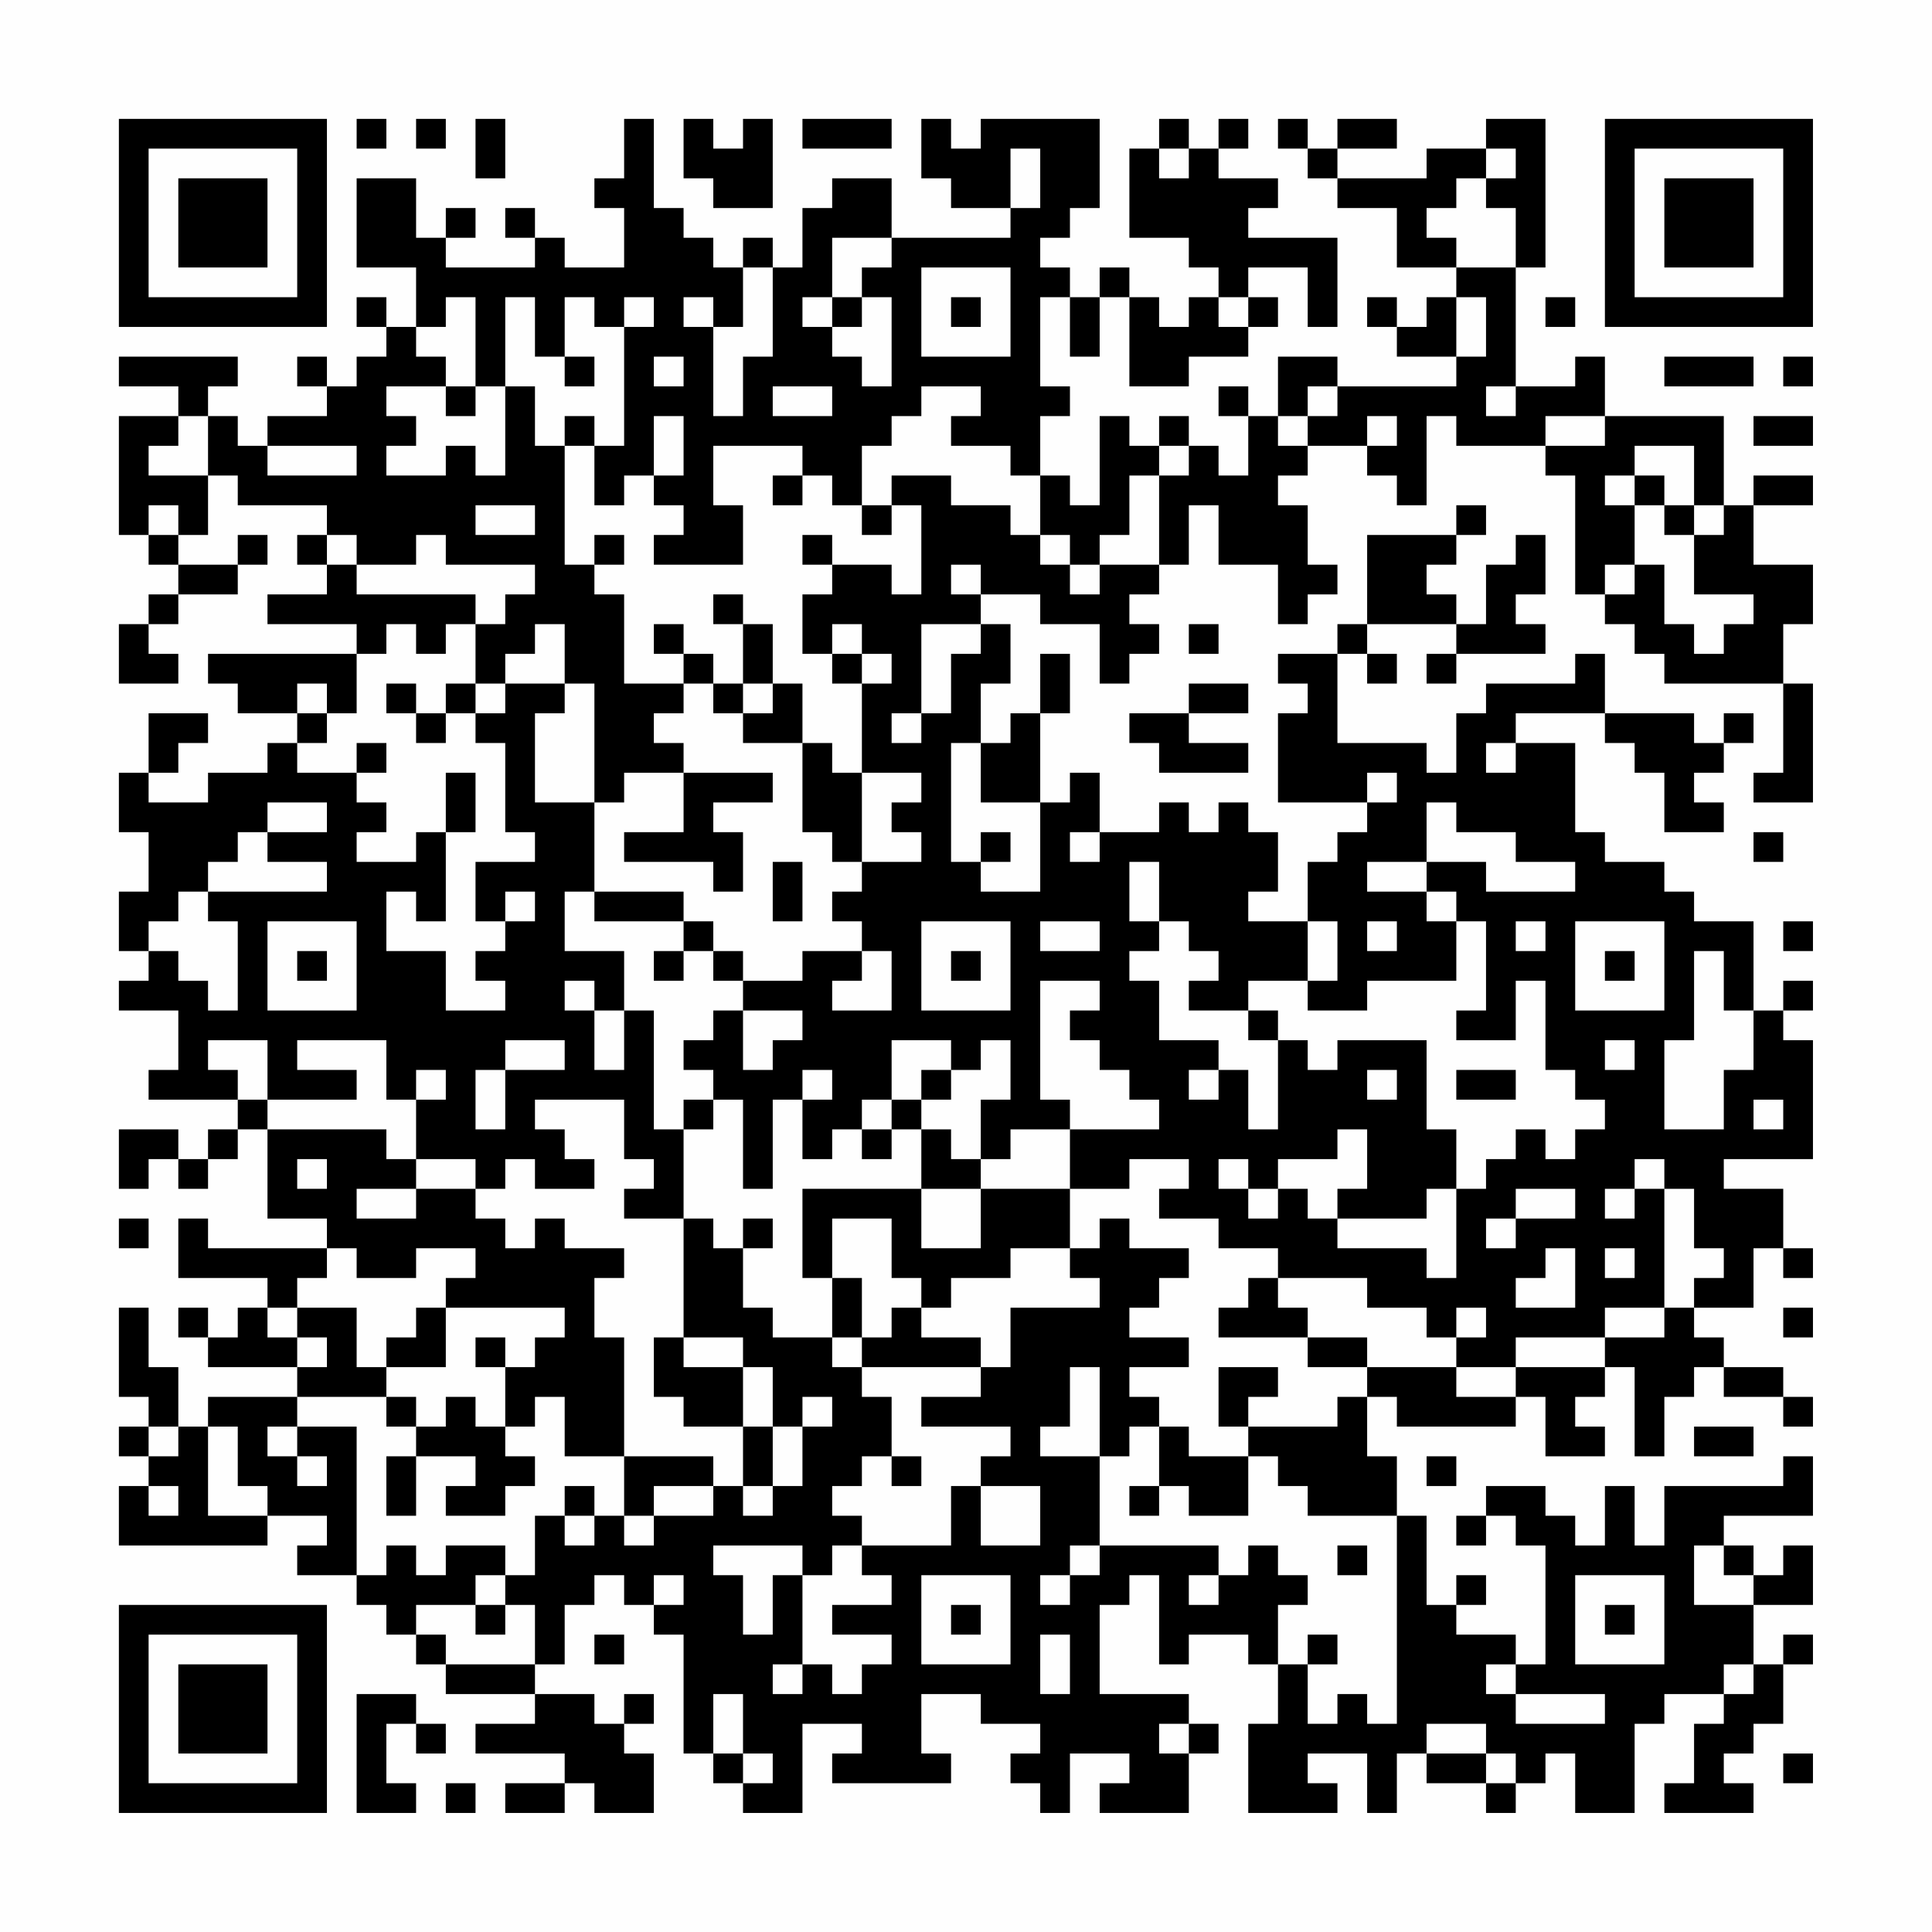 <?xml version="1.0" encoding="UTF-8"?>
<svg xmlns="http://www.w3.org/2000/svg" version="1.1" width="300" height="300" viewBox="0 0 300 300"><rect x="0" y="0" width="300" height="300" fill="#fefefe"/><g transform="scale(4.615)"><g transform="translate(4,4)"><path fill-rule="evenodd" d="M8 0L8 1L9 1L9 0ZM10 0L10 1L11 1L11 0ZM12 0L12 2L13 2L13 0ZM17 0L17 2L16 2L16 3L17 3L17 5L15 5L15 4L14 4L14 3L13 3L13 4L14 4L14 5L11 5L11 4L12 4L12 3L11 3L11 4L10 4L10 2L8 2L8 5L10 5L10 7L9 7L9 6L8 6L8 7L9 7L9 8L8 8L8 9L7 9L7 8L6 8L6 9L7 9L7 10L5 10L5 11L4 11L4 10L3 10L3 9L4 9L4 8L0 8L0 9L2 9L2 10L0 10L0 14L1 14L1 15L2 15L2 16L1 16L1 17L0 17L0 19L2 19L2 18L1 18L1 17L2 17L2 16L4 16L4 15L5 15L5 14L4 14L4 15L2 15L2 14L3 14L3 12L4 12L4 13L7 13L7 14L6 14L6 15L7 15L7 16L5 16L5 17L8 17L8 18L3 18L3 19L4 19L4 20L6 20L6 21L5 21L5 22L3 22L3 23L1 23L1 22L2 22L2 21L3 21L3 20L1 20L1 22L0 22L0 24L1 24L1 26L0 26L0 28L1 28L1 29L0 29L0 30L2 30L2 32L1 32L1 33L4 33L4 34L3 34L3 35L2 35L2 34L0 34L0 36L1 36L1 35L2 35L2 36L3 36L3 35L4 35L4 34L5 34L5 37L7 37L7 38L3 38L3 37L2 37L2 39L5 39L5 40L4 40L4 41L3 41L3 40L2 40L2 41L3 41L3 42L6 42L6 43L3 43L3 44L2 44L2 42L1 42L1 40L0 40L0 43L1 43L1 44L0 44L0 45L1 45L1 46L0 46L0 48L5 48L5 47L7 47L7 48L6 48L6 49L8 49L8 50L9 50L9 51L10 51L10 52L11 52L11 53L14 53L14 54L12 54L12 55L15 55L15 56L13 56L13 57L15 57L15 56L16 56L16 57L18 57L18 55L17 55L17 54L18 54L18 53L17 53L17 54L16 54L16 53L14 53L14 52L15 52L15 50L16 50L16 49L17 49L17 50L18 50L18 51L19 51L19 55L20 55L20 56L21 56L21 57L23 57L23 54L25 54L25 55L24 55L24 56L28 56L28 55L27 55L27 53L29 53L29 54L31 54L31 55L30 55L30 56L31 56L31 57L32 57L32 55L34 55L34 56L33 56L33 57L36 57L36 55L37 55L37 54L36 54L36 53L33 53L33 50L34 50L34 49L35 49L35 52L36 52L36 51L38 51L38 52L39 52L39 54L38 54L38 57L41 57L41 56L40 56L40 55L42 55L42 57L43 57L43 55L44 55L44 56L46 56L46 57L47 57L47 56L48 56L48 55L49 55L49 57L51 57L51 54L52 54L52 53L54 53L54 54L53 54L53 56L52 56L52 57L55 57L55 56L54 56L54 55L55 55L55 54L56 54L56 52L57 52L57 51L56 51L56 52L55 52L55 50L57 50L57 48L56 48L56 49L55 49L55 48L54 48L54 47L57 47L57 45L56 45L56 46L52 46L52 48L51 48L51 46L50 46L50 48L49 48L49 47L48 47L48 46L46 46L46 47L45 47L45 48L46 48L46 47L47 47L47 48L48 48L48 52L47 52L47 51L45 51L45 50L46 50L46 49L45 49L45 50L44 50L44 47L43 47L43 45L42 45L42 43L43 43L43 44L47 44L47 43L48 43L48 45L50 45L50 44L49 44L49 43L50 43L50 42L51 42L51 45L52 45L52 43L53 43L53 42L54 42L54 43L56 43L56 44L57 44L57 43L56 43L56 42L54 42L54 41L53 41L53 40L55 40L55 38L56 38L56 39L57 39L57 38L56 38L56 36L54 36L54 35L57 35L57 31L56 31L56 30L57 30L57 29L56 29L56 30L55 30L55 27L53 27L53 26L52 26L52 25L50 25L50 24L49 24L49 21L47 21L47 20L50 20L50 21L51 21L51 22L52 22L52 24L54 24L54 23L53 23L53 22L54 22L54 21L55 21L55 20L54 20L54 21L53 21L53 20L50 20L50 18L49 18L49 19L46 19L46 20L45 20L45 22L44 22L44 21L41 21L41 18L42 18L42 19L43 19L43 18L42 18L42 17L45 17L45 18L44 18L44 19L45 19L45 18L48 18L48 17L47 17L47 16L48 16L48 14L47 14L47 15L46 15L46 17L45 17L45 16L44 16L44 15L45 15L45 14L46 14L46 13L45 13L45 14L42 14L42 17L41 17L41 18L39 18L39 19L40 19L40 20L39 20L39 23L42 23L42 24L41 24L41 25L40 25L40 27L38 27L38 26L39 26L39 24L38 24L38 23L37 23L37 24L36 24L36 23L35 23L35 24L33 24L33 22L32 22L32 23L31 23L31 20L32 20L32 18L31 18L31 20L30 20L30 21L29 21L29 19L30 19L30 17L29 17L29 16L31 16L31 17L33 17L33 19L34 19L34 18L35 18L35 17L34 17L34 16L35 16L35 15L36 15L36 13L37 13L37 15L39 15L39 17L40 17L40 16L41 16L41 15L40 15L40 13L39 13L39 12L40 12L40 11L42 11L42 12L43 12L43 13L44 13L44 10L45 10L45 11L48 11L48 12L49 12L49 16L50 16L50 17L51 17L51 18L52 18L52 19L56 19L56 22L55 22L55 23L57 23L57 19L56 19L56 17L57 17L57 15L55 15L55 13L57 13L57 12L55 12L55 13L54 13L54 10L50 10L50 8L49 8L49 9L47 9L47 5L48 5L48 0L46 0L46 1L44 1L44 2L41 2L41 1L43 1L43 0L41 0L41 1L40 1L40 0L39 0L39 1L40 1L40 2L41 2L41 3L43 3L43 5L45 5L45 6L44 6L44 7L43 7L43 6L42 6L42 7L43 7L43 8L45 8L45 9L41 9L41 8L39 8L39 10L38 10L38 9L37 9L37 10L38 10L38 12L37 12L37 11L36 11L36 10L35 10L35 11L34 11L34 10L33 10L33 13L32 13L32 12L31 12L31 10L32 10L32 9L31 9L31 6L32 6L32 8L33 8L33 6L34 6L34 9L36 9L36 8L38 8L38 7L39 7L39 6L38 6L38 5L40 5L40 7L41 7L41 4L38 4L38 3L39 3L39 2L37 2L37 1L38 1L38 0L37 0L37 1L36 1L36 0L35 0L35 1L34 1L34 4L36 4L36 5L37 5L37 6L36 6L36 7L35 7L35 6L34 6L34 5L33 5L33 6L32 6L32 5L31 5L31 4L32 4L32 3L33 3L33 0L29 0L29 1L28 1L28 0L27 0L27 2L28 2L28 3L30 3L30 4L26 4L26 2L24 2L24 3L23 3L23 5L22 5L22 4L21 4L21 5L20 5L20 4L19 4L19 3L18 3L18 0ZM19 0L19 2L20 2L20 3L22 3L22 0L21 0L21 1L20 1L20 0ZM23 0L23 1L26 1L26 0ZM30 1L30 3L31 3L31 1ZM35 1L35 2L36 2L36 1ZM46 1L46 2L45 2L45 3L44 3L44 4L45 4L45 5L47 5L47 3L46 3L46 2L47 2L47 1ZM24 4L24 6L23 6L23 7L24 7L24 8L25 8L25 9L26 9L26 6L25 6L25 5L26 5L26 4ZM21 5L21 7L20 7L20 6L19 6L19 7L20 7L20 10L21 10L21 8L22 8L22 5ZM27 5L27 8L30 8L30 5ZM11 6L11 7L10 7L10 8L11 8L11 9L9 9L9 10L10 10L10 11L9 11L9 12L11 12L11 11L12 11L12 12L13 12L13 9L14 9L14 11L15 11L15 15L16 15L16 16L17 16L17 19L19 19L19 20L18 20L18 21L19 21L19 22L17 22L17 23L16 23L16 19L15 19L15 17L14 17L14 18L13 18L13 19L12 19L12 17L13 17L13 16L14 16L14 15L11 15L11 14L10 14L10 15L8 15L8 14L7 14L7 15L8 15L8 16L12 16L12 17L11 17L11 18L10 18L10 17L9 17L9 18L8 18L8 20L7 20L7 19L6 19L6 20L7 20L7 21L6 21L6 22L8 22L8 23L9 23L9 24L8 24L8 25L10 25L10 24L11 24L11 27L10 27L10 26L9 26L9 28L11 28L11 30L13 30L13 29L12 29L12 28L13 28L13 27L14 27L14 26L13 26L13 27L12 27L12 25L14 25L14 24L13 24L13 21L12 21L12 20L13 20L13 19L15 19L15 20L14 20L14 23L16 23L16 26L15 26L15 28L17 28L17 30L16 30L16 29L15 29L15 30L16 30L16 32L17 32L17 30L18 30L18 34L19 34L19 37L17 37L17 36L18 36L18 35L17 35L17 33L14 33L14 34L15 34L15 35L16 35L16 36L14 36L14 35L13 35L13 36L12 36L12 35L10 35L10 33L11 33L11 32L10 32L10 33L9 33L9 31L6 31L6 32L8 32L8 33L5 33L5 31L3 31L3 32L4 32L4 33L5 33L5 34L9 34L9 35L10 35L10 36L8 36L8 37L10 37L10 36L12 36L12 37L13 37L13 38L14 38L14 37L15 37L15 38L17 38L17 39L16 39L16 41L17 41L17 45L15 45L15 43L14 43L14 44L13 44L13 42L14 42L14 41L15 41L15 40L11 40L11 39L12 39L12 38L10 38L10 39L8 39L8 38L7 38L7 39L6 39L6 40L5 40L5 41L6 41L6 42L7 42L7 41L6 41L6 40L8 40L8 42L9 42L9 43L6 43L6 44L5 44L5 45L6 45L6 46L7 46L7 45L6 45L6 44L8 44L8 49L9 49L9 48L10 48L10 49L11 49L11 48L13 48L13 49L12 49L12 50L10 50L10 51L11 51L11 52L14 52L14 50L13 50L13 49L14 49L14 47L15 47L15 48L16 48L16 47L17 47L17 48L18 48L18 47L20 47L20 46L21 46L21 47L22 47L22 46L23 46L23 44L24 44L24 43L23 43L23 44L22 44L22 42L21 42L21 41L19 41L19 37L20 37L20 38L21 38L21 40L22 40L22 41L24 41L24 42L25 42L25 43L26 43L26 45L25 45L25 46L24 46L24 47L25 47L25 48L24 48L24 49L23 49L23 48L20 48L20 49L21 49L21 51L22 51L22 49L23 49L23 52L22 52L22 53L23 53L23 52L24 52L24 53L25 53L25 52L26 52L26 51L24 51L24 50L26 50L26 49L25 49L25 48L28 48L28 46L29 46L29 48L31 48L31 46L29 46L29 45L30 45L30 44L27 44L27 43L29 43L29 42L30 42L30 40L33 40L33 39L32 39L32 38L33 38L33 37L34 37L34 38L36 38L36 39L35 39L35 40L34 40L34 41L36 41L36 42L34 42L34 43L35 43L35 44L34 44L34 45L33 45L33 42L32 42L32 44L31 44L31 45L33 45L33 48L32 48L32 49L31 49L31 50L32 50L32 49L33 49L33 48L37 48L37 49L36 49L36 50L37 50L37 49L38 49L38 48L39 48L39 49L40 49L40 50L39 50L39 52L40 52L40 54L41 54L41 53L42 53L42 54L43 54L43 47L40 47L40 46L39 46L39 45L38 45L38 44L41 44L41 43L42 43L42 42L45 42L45 43L47 43L47 42L50 42L50 41L52 41L52 40L53 40L53 39L54 39L54 38L53 38L53 36L52 36L52 35L51 35L51 36L50 36L50 37L51 37L51 36L52 36L52 40L50 40L50 41L47 41L47 42L45 42L45 41L46 41L46 40L45 40L45 41L44 41L44 40L42 40L42 39L39 39L39 38L37 38L37 37L35 37L35 36L36 36L36 35L34 35L34 36L32 36L32 34L35 34L35 33L34 33L34 32L33 32L33 31L32 31L32 30L33 30L33 29L31 29L31 33L32 33L32 34L30 34L30 35L29 35L29 33L30 33L30 31L29 31L29 32L28 32L28 31L26 31L26 33L25 33L25 34L24 34L24 35L23 35L23 33L24 33L24 32L23 32L23 33L22 33L22 36L21 36L21 33L20 33L20 32L19 32L19 31L20 31L20 30L21 30L21 32L22 32L22 31L23 31L23 30L21 30L21 29L23 29L23 28L25 28L25 29L24 29L24 30L26 30L26 28L25 28L25 27L24 27L24 26L25 26L25 25L27 25L27 24L26 24L26 23L27 23L27 22L25 22L25 19L26 19L26 18L25 18L25 17L24 17L24 18L23 18L23 16L24 16L24 15L26 15L26 16L27 16L27 13L26 13L26 12L28 12L28 13L30 13L30 14L31 14L31 15L32 15L32 16L33 16L33 15L35 15L35 12L36 12L36 11L35 11L35 12L34 12L34 14L33 14L33 15L32 15L32 14L31 14L31 12L30 12L30 11L28 11L28 10L29 10L29 9L27 9L27 10L26 10L26 11L25 11L25 13L24 13L24 12L23 12L23 11L20 11L20 13L21 13L21 15L18 15L18 14L19 14L19 13L18 13L18 12L19 12L19 10L18 10L18 12L17 12L17 13L16 13L16 11L17 11L17 7L18 7L18 6L17 6L17 7L16 7L16 6L15 6L15 8L14 8L14 6L13 6L13 9L12 9L12 6ZM24 6L24 7L25 7L25 6ZM28 6L28 7L29 7L29 6ZM37 6L37 7L38 7L38 6ZM45 6L45 8L46 8L46 6ZM48 6L48 7L49 7L49 6ZM15 8L15 9L16 9L16 8ZM18 8L18 9L19 9L19 8ZM52 8L52 9L55 9L55 8ZM56 8L56 9L57 9L57 8ZM11 9L11 10L12 10L12 9ZM22 9L22 10L24 10L24 9ZM40 9L40 10L39 10L39 11L40 11L40 10L41 10L41 9ZM46 9L46 10L47 10L47 9ZM2 10L2 11L1 11L1 12L3 12L3 10ZM15 10L15 11L16 11L16 10ZM42 10L42 11L43 11L43 10ZM48 10L48 11L50 11L50 10ZM55 10L55 11L57 11L57 10ZM5 11L5 12L8 12L8 11ZM51 11L51 12L50 12L50 13L51 13L51 15L50 15L50 16L51 16L51 15L52 15L52 17L53 17L53 18L54 18L54 17L55 17L55 16L53 16L53 14L54 14L54 13L53 13L53 11ZM22 12L22 13L23 13L23 12ZM51 12L51 13L52 13L52 14L53 14L53 13L52 13L52 12ZM1 13L1 14L2 14L2 13ZM12 13L12 14L14 14L14 13ZM25 13L25 14L26 14L26 13ZM16 14L16 15L17 15L17 14ZM23 14L23 15L24 15L24 14ZM28 15L28 16L29 16L29 15ZM20 16L20 17L21 17L21 19L20 19L20 18L19 18L19 17L18 17L18 18L19 18L19 19L20 19L20 20L21 20L21 21L23 21L23 24L24 24L24 25L25 25L25 22L24 22L24 21L23 21L23 19L22 19L22 17L21 17L21 16ZM27 17L27 20L26 20L26 21L27 21L27 20L28 20L28 18L29 18L29 17ZM36 17L36 18L37 18L37 17ZM24 18L24 19L25 19L25 18ZM9 19L9 20L10 20L10 21L11 21L11 20L12 20L12 19L11 19L11 20L10 20L10 19ZM21 19L21 20L22 20L22 19ZM36 19L36 20L34 20L34 21L35 21L35 22L38 22L38 21L36 21L36 20L38 20L38 19ZM8 21L8 22L9 22L9 21ZM28 21L28 25L29 25L29 26L31 26L31 23L29 23L29 21ZM46 21L46 22L47 22L47 21ZM11 22L11 24L12 24L12 22ZM19 22L19 24L17 24L17 25L20 25L20 26L21 26L21 24L20 24L20 23L22 23L22 22ZM42 22L42 23L43 23L43 22ZM5 23L5 24L4 24L4 25L3 25L3 26L2 26L2 27L1 27L1 28L2 28L2 29L3 29L3 30L4 30L4 27L3 27L3 26L7 26L7 25L5 25L5 24L7 24L7 23ZM44 23L44 25L42 25L42 26L44 26L44 27L45 27L45 29L42 29L42 30L40 30L40 29L41 29L41 27L40 27L40 29L38 29L38 30L36 30L36 29L37 29L37 28L36 28L36 27L35 27L35 25L34 25L34 27L35 27L35 28L34 28L34 29L35 29L35 31L37 31L37 32L36 32L36 33L37 33L37 32L38 32L38 34L39 34L39 31L40 31L40 32L41 32L41 31L44 31L44 34L45 34L45 36L44 36L44 37L41 37L41 36L42 36L42 34L41 34L41 35L39 35L39 36L38 36L38 35L37 35L37 36L38 36L38 37L39 37L39 36L40 36L40 37L41 37L41 38L44 38L44 39L45 39L45 36L46 36L46 35L47 35L47 34L48 34L48 35L49 35L49 34L50 34L50 33L49 33L49 32L48 32L48 29L47 29L47 31L45 31L45 30L46 30L46 27L45 27L45 26L44 26L44 25L46 25L46 26L49 26L49 25L47 25L47 24L45 24L45 23ZM29 24L29 25L30 25L30 24ZM32 24L32 25L33 25L33 24ZM55 24L55 25L56 25L56 24ZM22 25L22 27L23 27L23 25ZM16 26L16 27L19 27L19 28L18 28L18 29L19 29L19 28L20 28L20 29L21 29L21 28L20 28L20 27L19 27L19 26ZM5 27L5 30L8 30L8 27ZM27 27L27 30L30 30L30 27ZM31 27L31 28L33 28L33 27ZM42 27L42 28L43 28L43 27ZM47 27L47 28L48 28L48 27ZM49 27L49 30L52 30L52 27ZM56 27L56 28L57 28L57 27ZM6 28L6 29L7 29L7 28ZM28 28L28 29L29 29L29 28ZM50 28L50 29L51 29L51 28ZM53 28L53 31L52 31L52 34L54 34L54 32L55 32L55 30L54 30L54 28ZM38 30L38 31L39 31L39 30ZM13 31L13 32L12 32L12 34L13 34L13 32L15 32L15 31ZM50 31L50 32L51 32L51 31ZM27 32L27 33L26 33L26 34L25 34L25 35L26 35L26 34L27 34L27 36L23 36L23 39L24 39L24 41L25 41L25 42L29 42L29 41L27 41L27 40L28 40L28 39L30 39L30 38L32 38L32 36L29 36L29 35L28 35L28 34L27 34L27 33L28 33L28 32ZM42 32L42 33L43 33L43 32ZM45 32L45 33L47 33L47 32ZM19 33L19 34L20 34L20 33ZM55 33L55 34L56 34L56 33ZM6 35L6 36L7 36L7 35ZM27 36L27 38L29 38L29 36ZM47 36L47 37L46 37L46 38L47 38L47 37L49 37L49 36ZM0 37L0 38L1 38L1 37ZM21 37L21 38L22 38L22 37ZM24 37L24 39L25 39L25 41L26 41L26 40L27 40L27 39L26 39L26 37ZM48 38L48 39L47 39L47 40L49 40L49 38ZM50 38L50 39L51 39L51 38ZM38 39L38 40L37 40L37 41L40 41L40 42L42 42L42 41L40 41L40 40L39 40L39 39ZM10 40L10 41L9 41L9 42L11 42L11 40ZM56 40L56 41L57 41L57 40ZM12 41L12 42L13 42L13 41ZM18 41L18 43L19 43L19 44L21 44L21 46L22 46L22 44L21 44L21 42L19 42L19 41ZM37 42L37 44L38 44L38 43L39 43L39 42ZM9 43L9 44L10 44L10 45L9 45L9 47L10 47L10 45L12 45L12 46L11 46L11 47L13 47L13 46L14 46L14 45L13 45L13 44L12 44L12 43L11 43L11 44L10 44L10 43ZM1 44L1 45L2 45L2 44ZM3 44L3 47L5 47L5 46L4 46L4 44ZM35 44L35 46L34 46L34 47L35 47L35 46L36 46L36 47L38 47L38 45L36 45L36 44ZM53 44L53 45L55 45L55 44ZM17 45L17 47L18 47L18 46L20 46L20 45ZM26 45L26 46L27 46L27 45ZM44 45L44 46L45 46L45 45ZM1 46L1 47L2 47L2 46ZM15 46L15 47L16 47L16 46ZM41 48L41 49L42 49L42 48ZM53 48L53 50L55 50L55 49L54 49L54 48ZM18 49L18 50L19 50L19 49ZM27 49L27 52L30 52L30 49ZM49 49L49 52L52 52L52 49ZM12 50L12 51L13 51L13 50ZM28 50L28 51L29 51L29 50ZM50 50L50 51L51 51L51 50ZM16 51L16 52L17 52L17 51ZM31 51L31 53L32 53L32 51ZM40 51L40 52L41 52L41 51ZM46 52L46 53L47 53L47 54L50 54L50 53L47 53L47 52ZM54 52L54 53L55 53L55 52ZM8 53L8 57L10 57L10 56L9 56L9 54L10 54L10 55L11 55L11 54L10 54L10 53ZM20 53L20 55L21 55L21 56L22 56L22 55L21 55L21 53ZM35 54L35 55L36 55L36 54ZM44 54L44 55L46 55L46 56L47 56L47 55L46 55L46 54ZM56 55L56 56L57 56L57 55ZM11 56L11 57L12 57L12 56ZM0 0L0 7L7 7L7 0ZM1 1L1 6L6 6L6 1ZM2 2L2 5L5 5L5 2ZM50 0L50 7L57 7L57 0ZM51 1L51 6L56 6L56 1ZM52 2L52 5L55 5L55 2ZM0 50L0 57L7 57L7 50ZM1 51L1 56L6 56L6 51ZM2 52L2 55L5 55L5 52Z" fill="#000000"/></g></g></svg>

